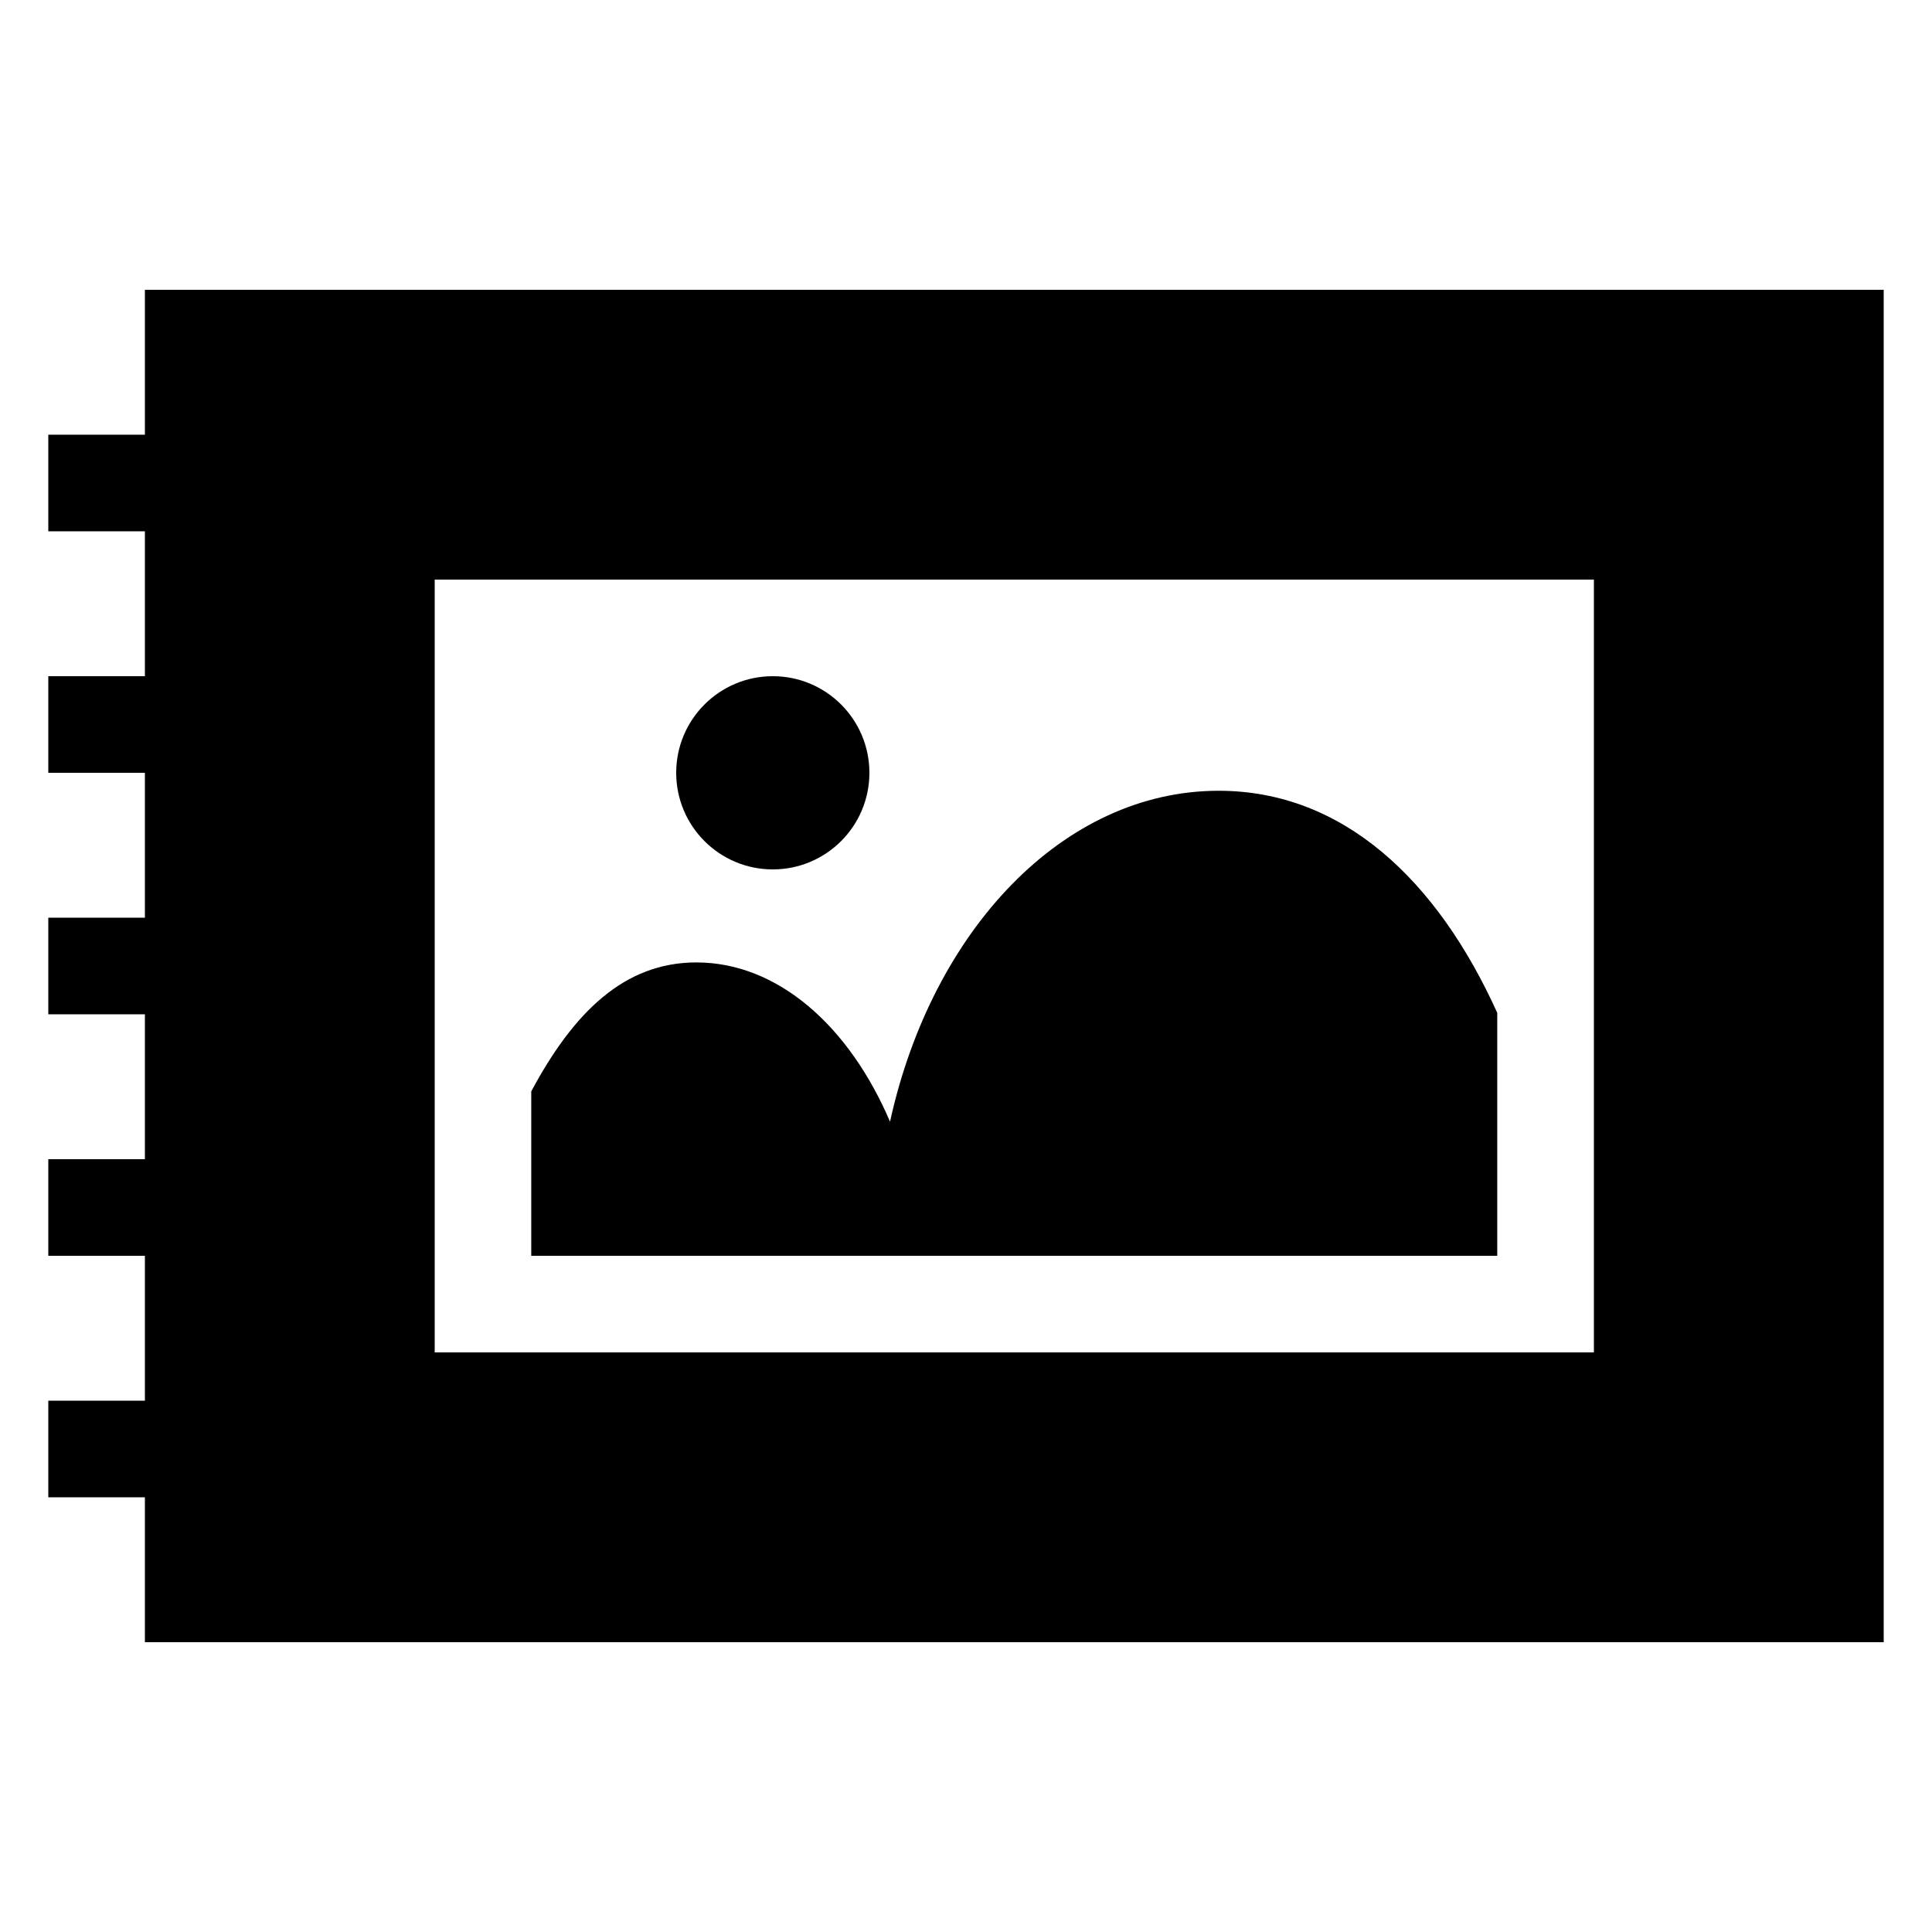 <?xml version="1.0" encoding="UTF-8"?>
<!DOCTYPE svg PUBLIC "-//W3C//DTD SVG 1.1 Tiny//EN" "http://www.w3.org/Graphics/SVG/1.1/DTD/svg11-tiny.dtd">
<svg baseProfile="tiny" height="40px" version="1.1" viewBox="0 0 40 40" width="40px" x="0px" xmlns="http://www.w3.org/2000/svg" xmlns:xlink="http://www.w3.org/1999/xlink" y="0px">
<rect fill="none" fill-opacity="0.5" height="40" stroke-opacity="0.5" width="40"/>
<path d="M3,6v3H1v2h2v3H1v2h2v3H1v2h2v3H1v2h2v3H1v2h2v3h36V6H3z M33,28H9V12h24V28z"/>
<path d="M31,20.972c-1.245-2.754-3.199-4.6-5.769-4.6c-3.22,0-5.935,2.892-6.804,6.851c-0.846-1.979-2.322-3.297-4.01-3.297  c-1.501,0-2.547,1.044-3.418,2.67V26h20V20.972z"/>
<circle cx="16" cy="16" r="2"/>
</svg>
